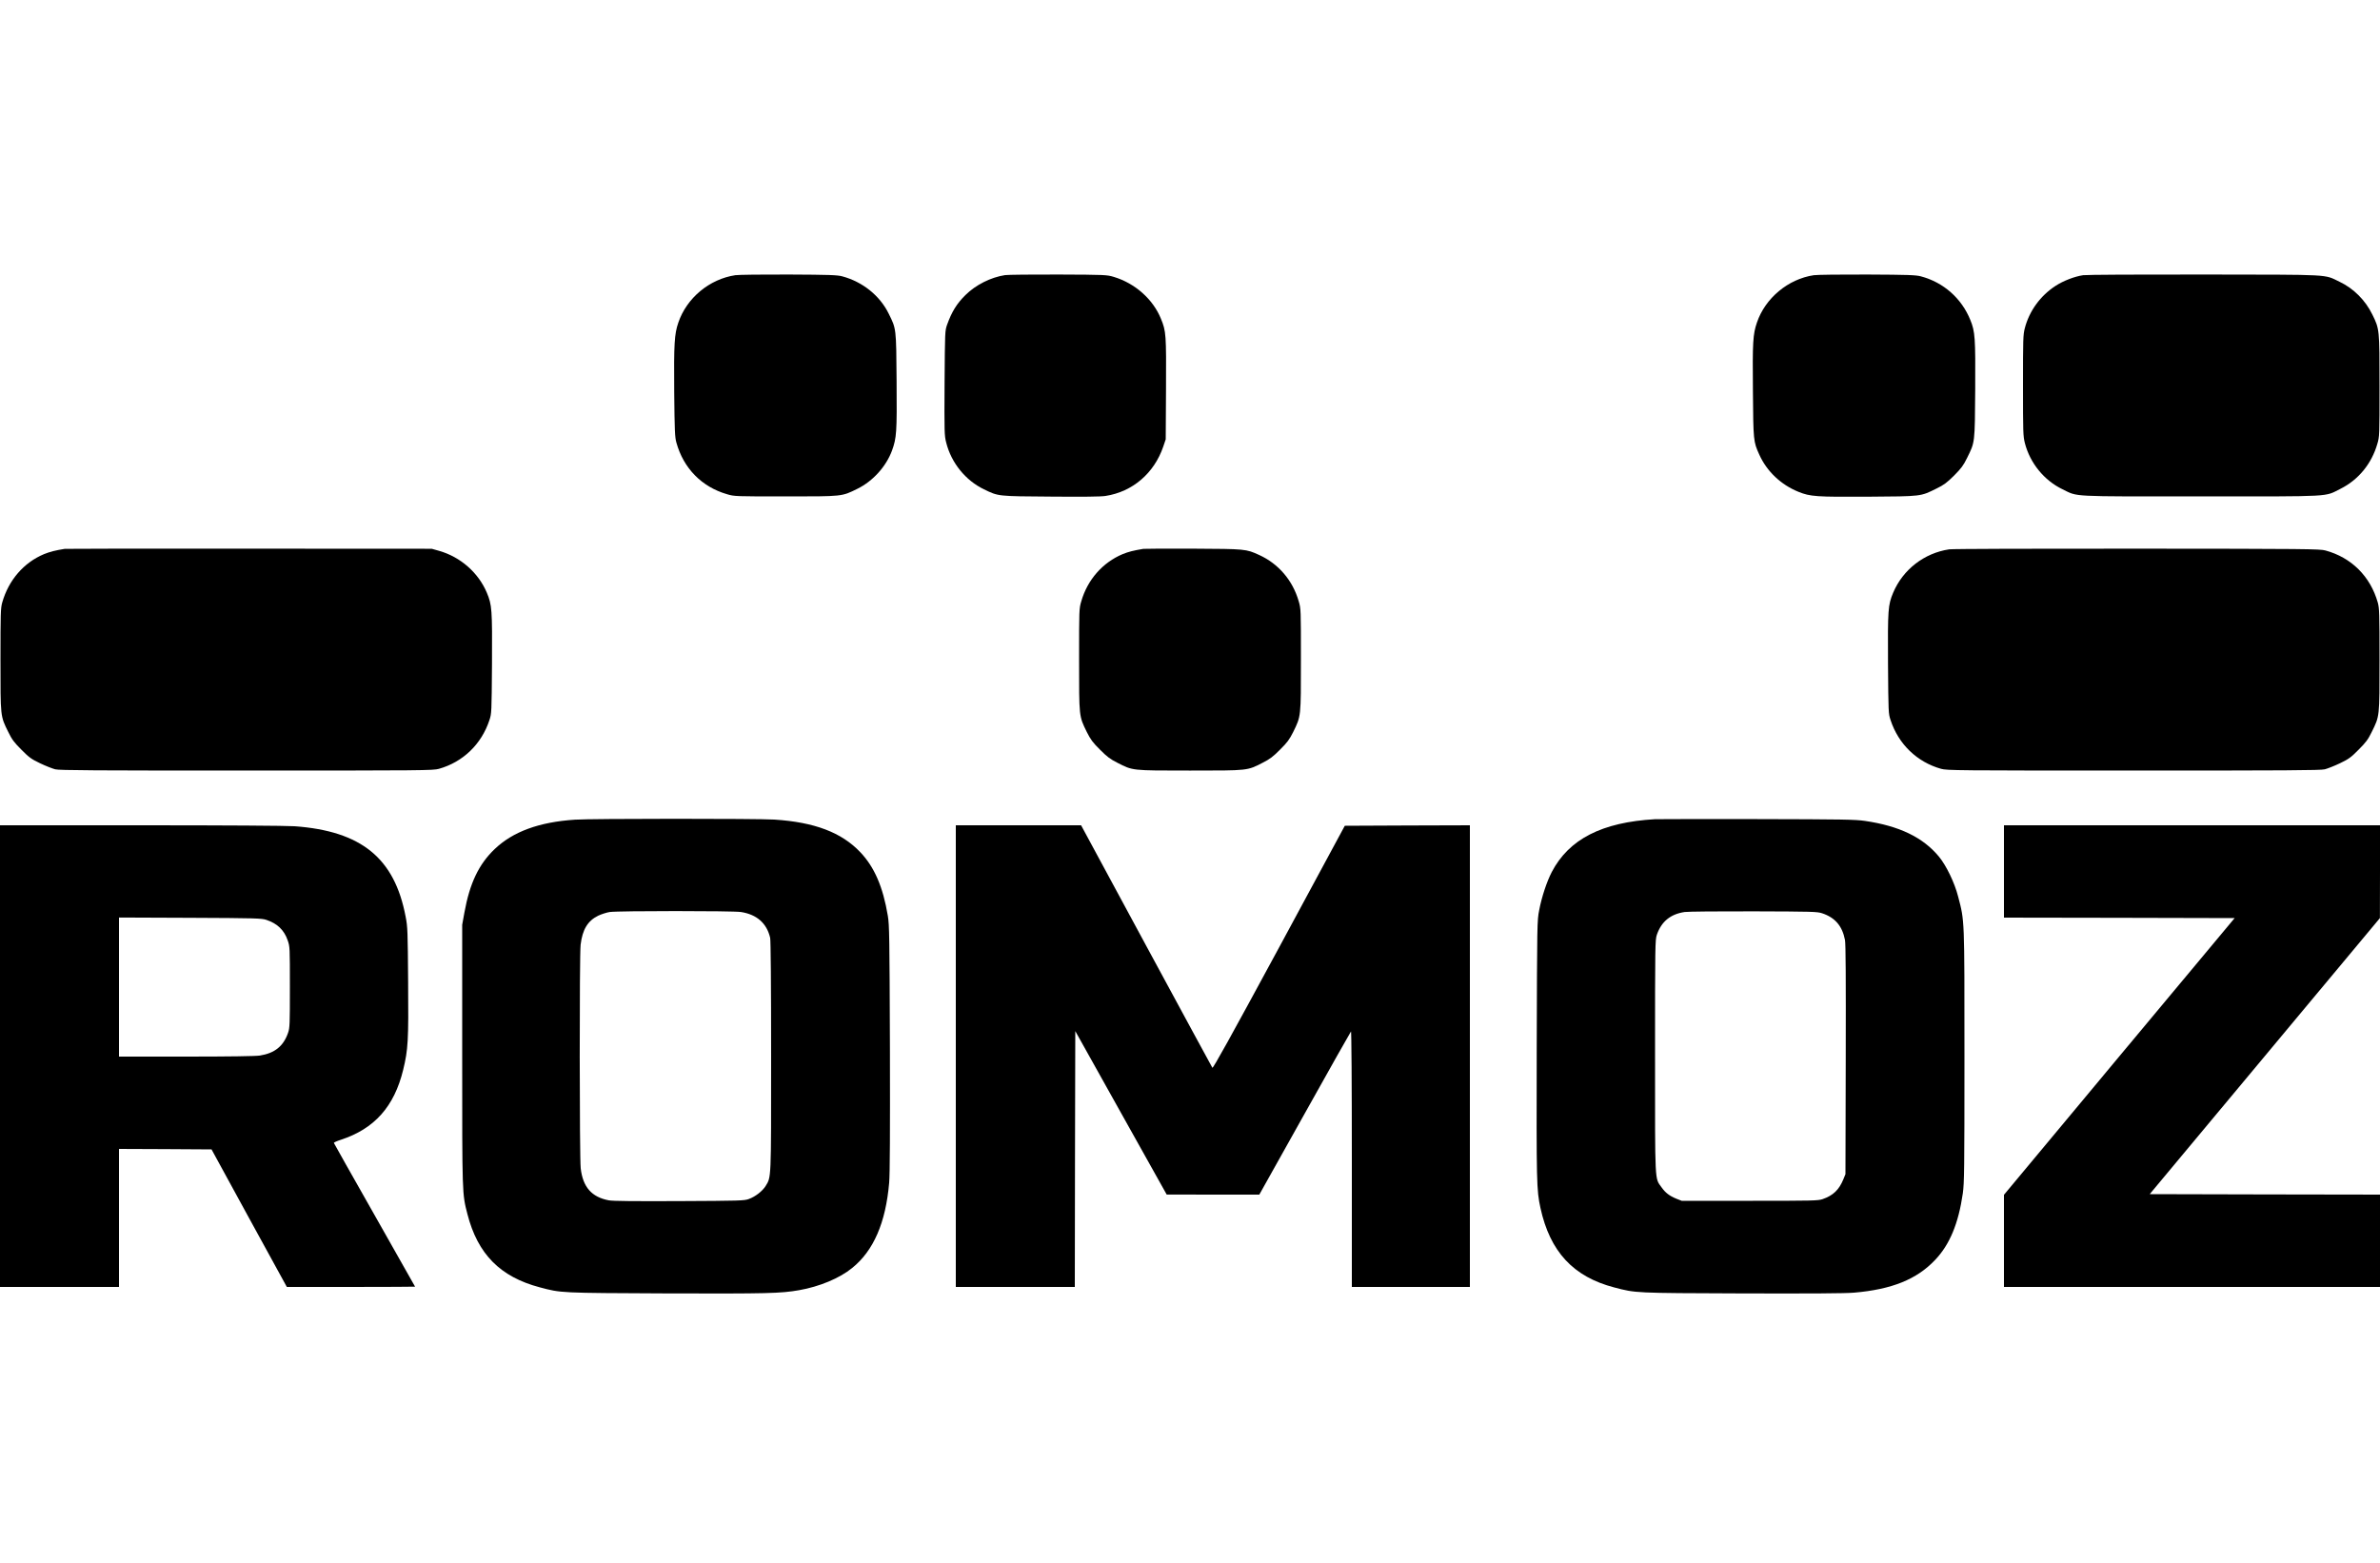 <?xml version="1.0" standalone="no"?>
<!DOCTYPE svg PUBLIC "-//W3C//DTD SVG 20010904//EN"
 "http://www.w3.org/TR/2001/REC-SVG-20010904/DTD/svg10.dtd">
<svg version="1.0" xmlns="http://www.w3.org/2000/svg"
 width="2500pt" height="1642pt" viewBox="0 0 2500 1642"
 preserveAspectRatio="xMidYMid meet">

<g transform="translate(0,1642) scale(0.1,-0.1)"
fill="#000000" stroke="none">
<path d="M7724 13529 c-272 -41 -511 -239 -599 -499 -41 -121 -47 -216 -43
-725 4 -415 7 -478 23 -535 75 -270 266 -465 532 -542 77 -23 87 -23 613 -23
605 0 590 -2 756 80 163 80 302 234 364 402 48 135 52 185 48 728 -4 563 -3
548 -83 710 -93 190 -275 335 -488 392 -53 14 -134 17 -562 19 -275 1 -527 -2
-561 -7z"/>
<path d="M10558 13530 c-150 -23 -308 -102 -416 -209 -91 -89 -145 -177 -193
-311 -23 -65 -23 -69 -27 -613 -3 -518 -2 -553 17 -626 53 -213 203 -398 396
-491 154 -75 142 -73 704 -77 336 -3 527 -1 574 7 284 44 510 238 606 518 l26
77 3 529 c3 574 1 605 -53 737 -83 205 -272 373 -495 440 -73 22 -88 23 -580
25 -278 1 -531 -2 -562 -6z"/>
<path d="M19053 13529 c-270 -40 -511 -241 -598 -498 -42 -123 -47 -204 -42
-717 4 -524 5 -534 67 -670 79 -176 228 -317 412 -391 124 -50 185 -54 731
-51 567 4 549 2 717 85 80 39 109 61 186 137 76 77 98 106 137 186 83 168 81
150 85 718 3 546 -1 607 -51 730 -92 228 -282 396 -520 459 -53 14 -134 17
-562 19 -275 1 -528 -2 -562 -7z"/>
<path d="M21882 13529 c-89 -13 -209 -59 -290 -112 -160 -104 -276 -264 -323
-445 -18 -70 -19 -114 -19 -602 0 -495 1 -531 20 -606 54 -209 202 -391 395
-484 167 -81 58 -75 1455 -75 1404 0 1293 -6 1465 80 188 94 327 263 387 472
23 77 23 87 23 608 0 596 0 597 -75 750 -74 151 -196 274 -345 345 -167 80
-63 74 -1420 76 -691 1 -1237 -2 -1273 -7z"/>
<path d="M680 10654 c-100 -16 -154 -30 -217 -55 -213 -89 -373 -273 -440
-510 -16 -58 -18 -111 -18 -599 0 -607 -2 -590 82 -760 39 -80 61 -109 138
-186 80 -81 103 -98 195 -142 58 -28 130 -56 160 -64 45 -11 409 -13 2010 -13
1861 0 1958 1 2020 18 253 71 448 259 531 512 23 69 23 78 27 594 3 571 0 614
-54 744 -89 211 -277 376 -501 440 l-78 22 -1915 1 c-1053 1 -1926 0 -1940 -2z"/>
<path d="M12010 10654 c-108 -18 -154 -30 -217 -55 -210 -88 -370 -269 -435
-496 -23 -77 -23 -87 -23 -613 0 -607 -2 -590 81 -760 40 -79 61 -109 138
-185 73 -74 108 -100 181 -137 166 -85 147 -83 765 -83 618 0 599 -2 765 83
73 37 108 63 181 137 77 76 98 106 138 185 83 170 81 153 81 760 0 526 0 536
-23 613 -63 220 -213 395 -416 487 -138 63 -143 63 -691 66 -275 1 -511 0
-525 -2z"/>
<path d="M20475 10649 c-262 -39 -486 -212 -589 -456 -54 -130 -57 -173 -54
-744 4 -516 4 -525 27 -594 83 -253 278 -441 531 -512 62 -17 159 -18 2020
-18 1601 0 1965 2 2010 13 30 8 102 36 160 64 92 44 115 61 195 142 77 77 99
106 138 186 84 170 82 153 82 760 0 488 -2 541 -18 599 -78 276 -277 474 -550
548 -57 16 -205 18 -1977 19 -1058 1 -1942 -2 -1975 -7z"/>
<path d="M6039 7809 c-377 -25 -651 -126 -842 -308 -168 -160 -263 -360 -319
-669 l-23 -127 0 -1365 c0 -1479 -1 -1458 55 -1675 108 -420 344 -659 760
-769 227 -60 202 -59 1340 -64 1058 -3 1189 0 1384 34 212 37 425 125 557 233
225 181 353 476 389 896 8 90 10 529 8 1415 -4 1171 -6 1294 -22 1389 -51 305
-141 512 -289 668 -197 208 -482 316 -904 343 -175 11 -1925 11 -2094 -1z
m1744 -970 c167 -26 271 -118 307 -271 6 -27 10 -488 10 -1243 0 -1314 2
-1267 -58 -1365 -34 -54 -107 -111 -176 -136 -47 -18 -97 -19 -731 -22 -479
-2 -698 0 -740 8 -180 34 -272 139 -295 336 -13 113 -14 2237 -1 2349 19 159
74 251 184 305 34 16 89 34 122 39 92 13 1292 13 1378 0z"/>
<path d="M17385 7814 c-558 -32 -904 -209 -1085 -555 -52 -101 -105 -259 -132
-400 -22 -113 -22 -123 -26 -1464 -3 -1408 -2 -1473 39 -1664 100 -460 345
-724 775 -836 229 -60 207 -59 1344 -63 722 -2 1085 0 1175 8 397 34 659 140
851 343 154 161 246 383 292 701 15 110 17 241 17 1441 0 1461 2 1414 -66
1675 -37 146 -125 328 -203 422 -167 201 -414 321 -776 374 -102 15 -232 17
-1130 19 -558 1 -1042 0 -1075 -1z m1754 -988 c137 -45 213 -134 241 -281 8
-43 10 -395 8 -1260 l-3 -1200 -22 -54 c-45 -110 -107 -170 -217 -208 -47 -17
-104 -18 -766 -18 l-715 0 -56 22 c-73 30 -115 62 -156 120 -72 101 -68 19
-68 1378 0 1174 1 1222 19 1275 48 139 143 217 292 239 33 5 358 8 724 7 610
-2 669 -3 719 -20z"/>
<path d="M0 5325 l0 -2425 625 0 625 0 0 725 0 725 486 -2 486 -3 395 -723
396 -722 673 0 c371 0 674 2 674 3 0 2 -192 341 -426 753 -234 412 -426 753
-427 757 -1 5 32 20 73 33 354 116 561 349 655 735 52 214 57 304 52 924 -4
532 -5 578 -26 684 -116 616 -465 900 -1166 951 -84 6 -726 10 -1617 10
l-1478 0 0 -2425z m2799 1431 c114 -38 186 -107 223 -215 23 -65 23 -74 23
-491 0 -392 -1 -429 -19 -480 -49 -141 -140 -214 -296 -239 -41 -7 -329 -11
-772 -11 l-708 0 0 730 0 731 748 -3 c689 -3 751 -5 801 -22z"/>
<path d="M10040 5325 l0 -2425 625 0 625 0 2 1344 3 1344 480 -859 480 -858
487 -1 486 0 477 852 c262 469 481 857 486 862 5 6 9 -543 9 -1337 l0 -1347
620 0 620 0 0 2425 0 2425 -657 -2 -657 -3 -690 -1278 c-515 -951 -694 -1274
-701 -1264 -5 8 -318 584 -695 1281 l-684 1266 -658 0 -658 0 0 -2425z"/>
<path d="M21050 7265 l0 -485 1211 -2 1212 -3 -1212 -1453 -1211 -1454 0 -484
0 -484 1975 0 1975 0 0 485 0 485 -1210 2 -1209 3 1209 1450 1209 1450 1 488
0 487 -1975 0 -1975 0 0 -485z"/>
</g>
</svg>
